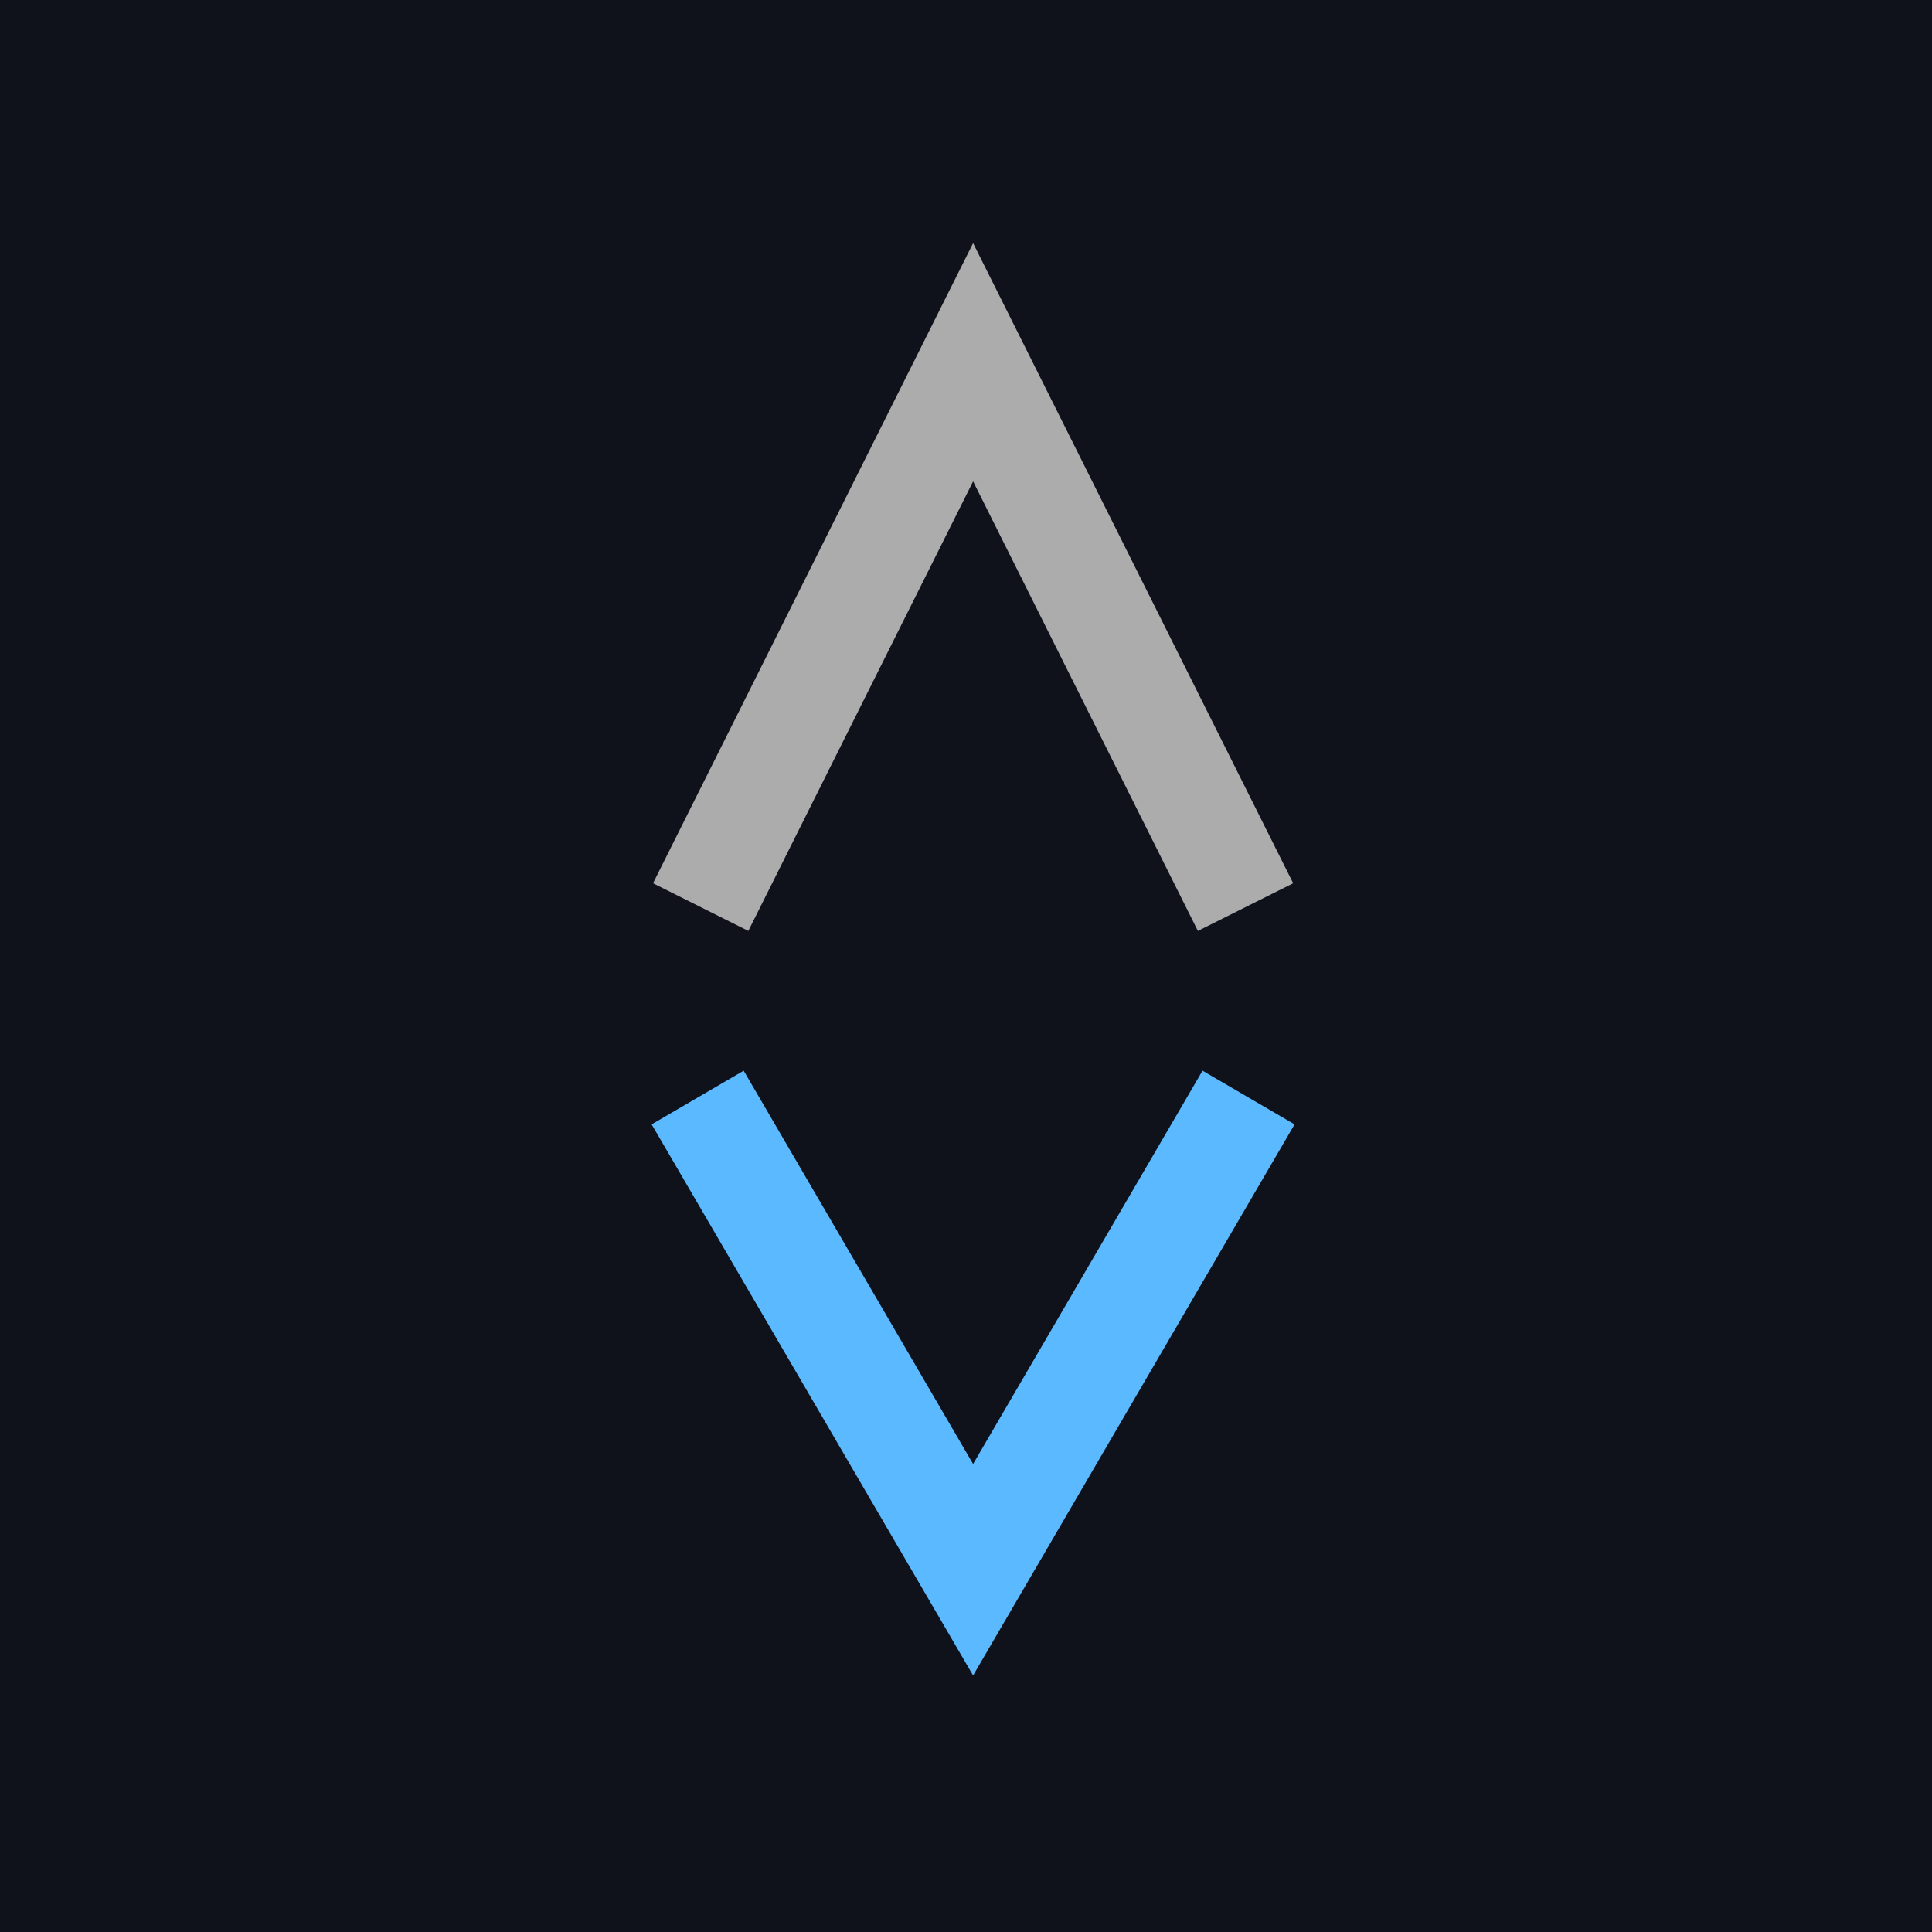 <svg width="256" height="256" viewBox="0 0 256 256" fill="none" xmlns="http://www.w3.org/2000/svg">
<rect width="256" height="256" fill="#0F121B"/>
<path d="M96 113.882L128.941 48L161.882 113.882" stroke="#ACACAC" stroke-width="14.118" stroke-linecap="square"/>
<path d="M96 151.527L128.941 207.998L161.882 151.527" stroke="#5BBAFF" stroke-width="14.118" stroke-linecap="square"/>
</svg>
